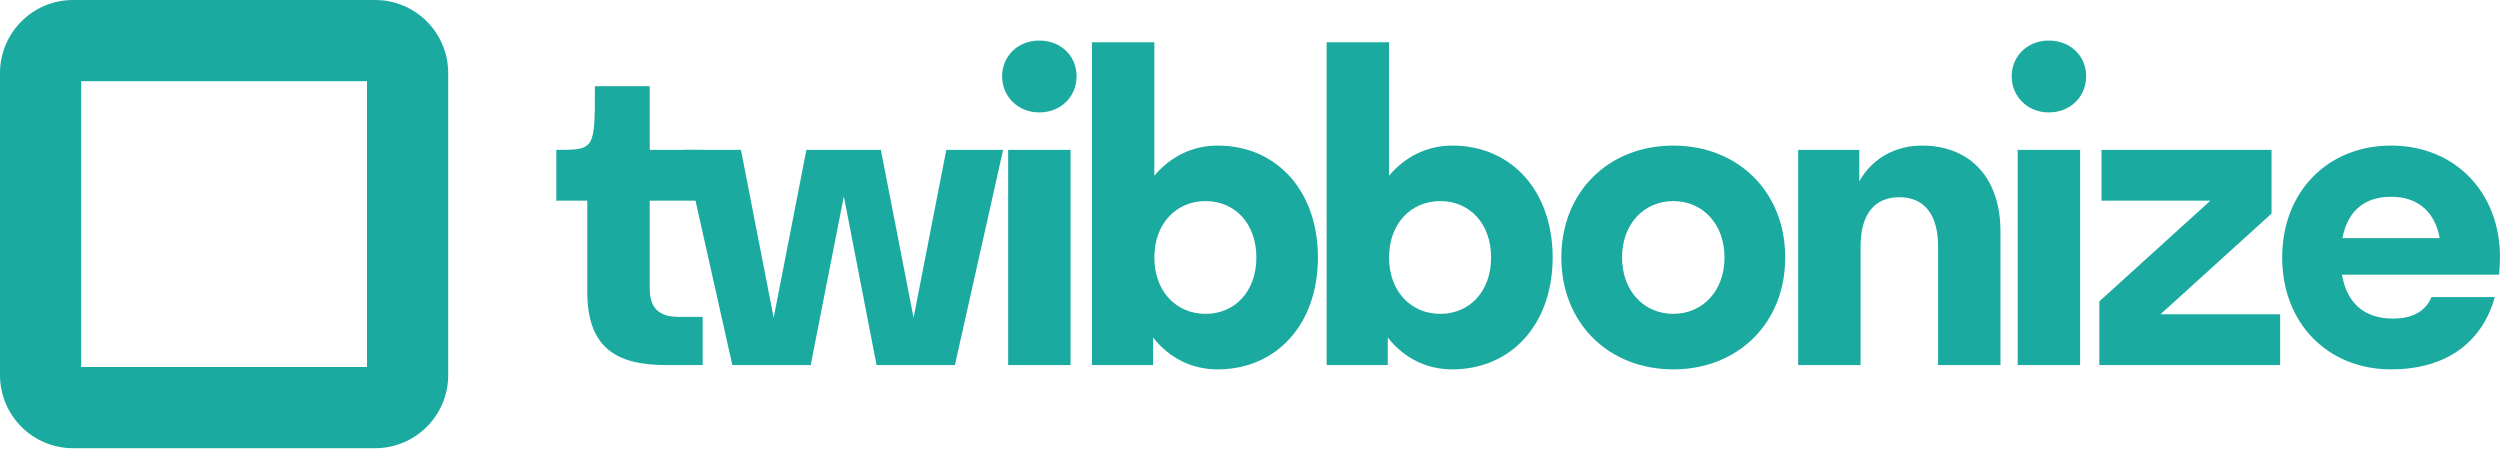 <svg width="790" height="142" viewBox="0 0 790 142" fill="none" xmlns="http://www.w3.org/2000/svg">
<path d="M205.312 91.152V63.408H222.044V47.36H205.312V27.231H187.987C187.987 47.36 187.987 47.36 175.793 47.36V63.408H185.587V92.24C185.587 111.144 196.239 115.361 210.659 115.361C214.74 115.361 222.044 115.361 222.044 115.361V100.128C222.044 100.128 216.799 100.128 214.426 100.128C208.169 100.128 205.312 97.272 205.312 91.152Z" fill="#1BAAA0"/>
<path d="M256.179 115.361L266.654 62.048L276.992 115.361H301.75L316.986 47.36H299.03L288.691 100.4L278.353 47.36H254.819L244.48 100.4L234.142 47.36H216.185L231.421 115.361H256.179Z" fill="#1BAAA0"/>
<path d="M328.365 35.528C335.303 35.528 340.2 30.495 340.2 24.103C340.2 17.711 335.303 12.815 328.365 12.815C321.7 12.815 316.666 17.711 316.666 24.103C316.666 30.495 321.7 35.528 328.365 35.528ZM338.296 115.361V47.36H318.571V115.361H338.296Z" fill="#1BAAA0"/>
<path d="M384.771 46C376.745 46 369.808 49.536 364.775 55.52V13.359H345.05V115.361H364.366V106.656C369.4 113.049 376.473 116.721 384.771 116.721C403.272 116.721 416.467 102.576 416.467 81.36C416.467 60.144 403.272 46 384.771 46ZM380.963 63.544C390.213 63.544 397.015 70.616 397.015 81.36C397.015 92.104 390.213 99.176 380.963 99.176C371.712 99.176 364.775 92.104 364.775 81.36C364.775 70.616 371.712 63.544 380.963 63.544Z" fill="#1BAAA0"/>
<path d="M458.942 46C450.916 46 443.978 49.536 438.944 55.52V13.359H419.22V115.361H438.536V106.656C443.57 113.049 450.643 116.721 458.942 116.721C477.442 116.721 490.637 102.576 490.637 81.36C490.637 60.144 477.442 46 458.942 46ZM455.133 63.544C464.383 63.544 471.185 70.616 471.185 81.36C471.185 92.104 464.383 99.176 455.133 99.176C445.882 99.176 438.944 92.104 438.944 81.36C438.944 70.616 445.882 63.544 455.133 63.544Z" fill="#1BAAA0"/>
<path d="M528.759 116.721C549.028 116.721 564.128 102.304 564.128 81.36C564.128 60.416 549.028 46 528.759 46C508.49 46 493.39 60.416 493.39 81.36C493.39 102.304 508.49 116.721 528.759 116.721ZM528.759 99.176C519.508 99.176 512.571 91.968 512.571 81.36C512.571 70.752 519.508 63.544 528.759 63.544C538.009 63.544 544.947 70.752 544.947 81.36C544.947 91.968 538.009 99.176 528.759 99.176Z" fill="#1BAAA0"/>
<path d="M612.43 77.824V115.361H632.155V73.336C632.155 55.112 621.544 46 607.397 46C598.827 46 591.617 50.08 587.536 57.288V47.36H568.219V115.361H587.944V77.824C587.944 67.624 592.433 62.32 600.187 62.32C607.941 62.32 612.43 67.624 612.43 77.824Z" fill="#1BAAA0"/>
<path d="M647.386 35.528C654.323 35.528 659.221 30.495 659.221 24.103C659.221 17.711 654.323 12.815 647.386 12.815C640.72 12.815 635.687 17.711 635.687 24.103C635.687 30.495 640.72 35.528 647.386 35.528ZM657.316 115.361V47.36H637.591V115.361H657.316Z" fill="#1BAAA0"/>
<path d="M720.524 115.361V99.312H682.707L717.803 67.488V47.36H664.07V63.408H698.486L663.39 95.232V115.361H720.524Z" fill="#1BAAA0"/>
<path d="M789.728 86.8C789.864 85.032 790 83.264 790 81.36C790 60.552 775.58 46 755.584 46C735.587 46 721.167 60.552 721.167 81.36C721.167 102.168 735.587 116.721 755.584 116.721C772.316 116.721 784.151 108.832 788.368 93.872H768.371C766.466 98.36 762.385 100.672 756.128 100.672C747.149 100.672 741.572 95.776 740.076 86.8H789.728ZM755.584 62.184C763.882 62.184 769.323 66.672 770.955 75.24H740.212C741.844 66.672 747.149 62.184 755.584 62.184Z" fill="#1BAAA0"/>
<path fill-rule="evenodd" clip-rule="evenodd" d="M0 23.092C0 10.339 10.339 0 23.092 0H118.539C131.292 0 141.631 10.339 141.631 23.092V118.539C141.631 131.292 131.292 141.631 118.539 141.631H23.092C10.339 141.631 0 131.292 0 118.539V23.092ZM25.658 25.658V115.973H115.973V25.658H25.658Z" fill="#1BAAA0"/>
</svg>
